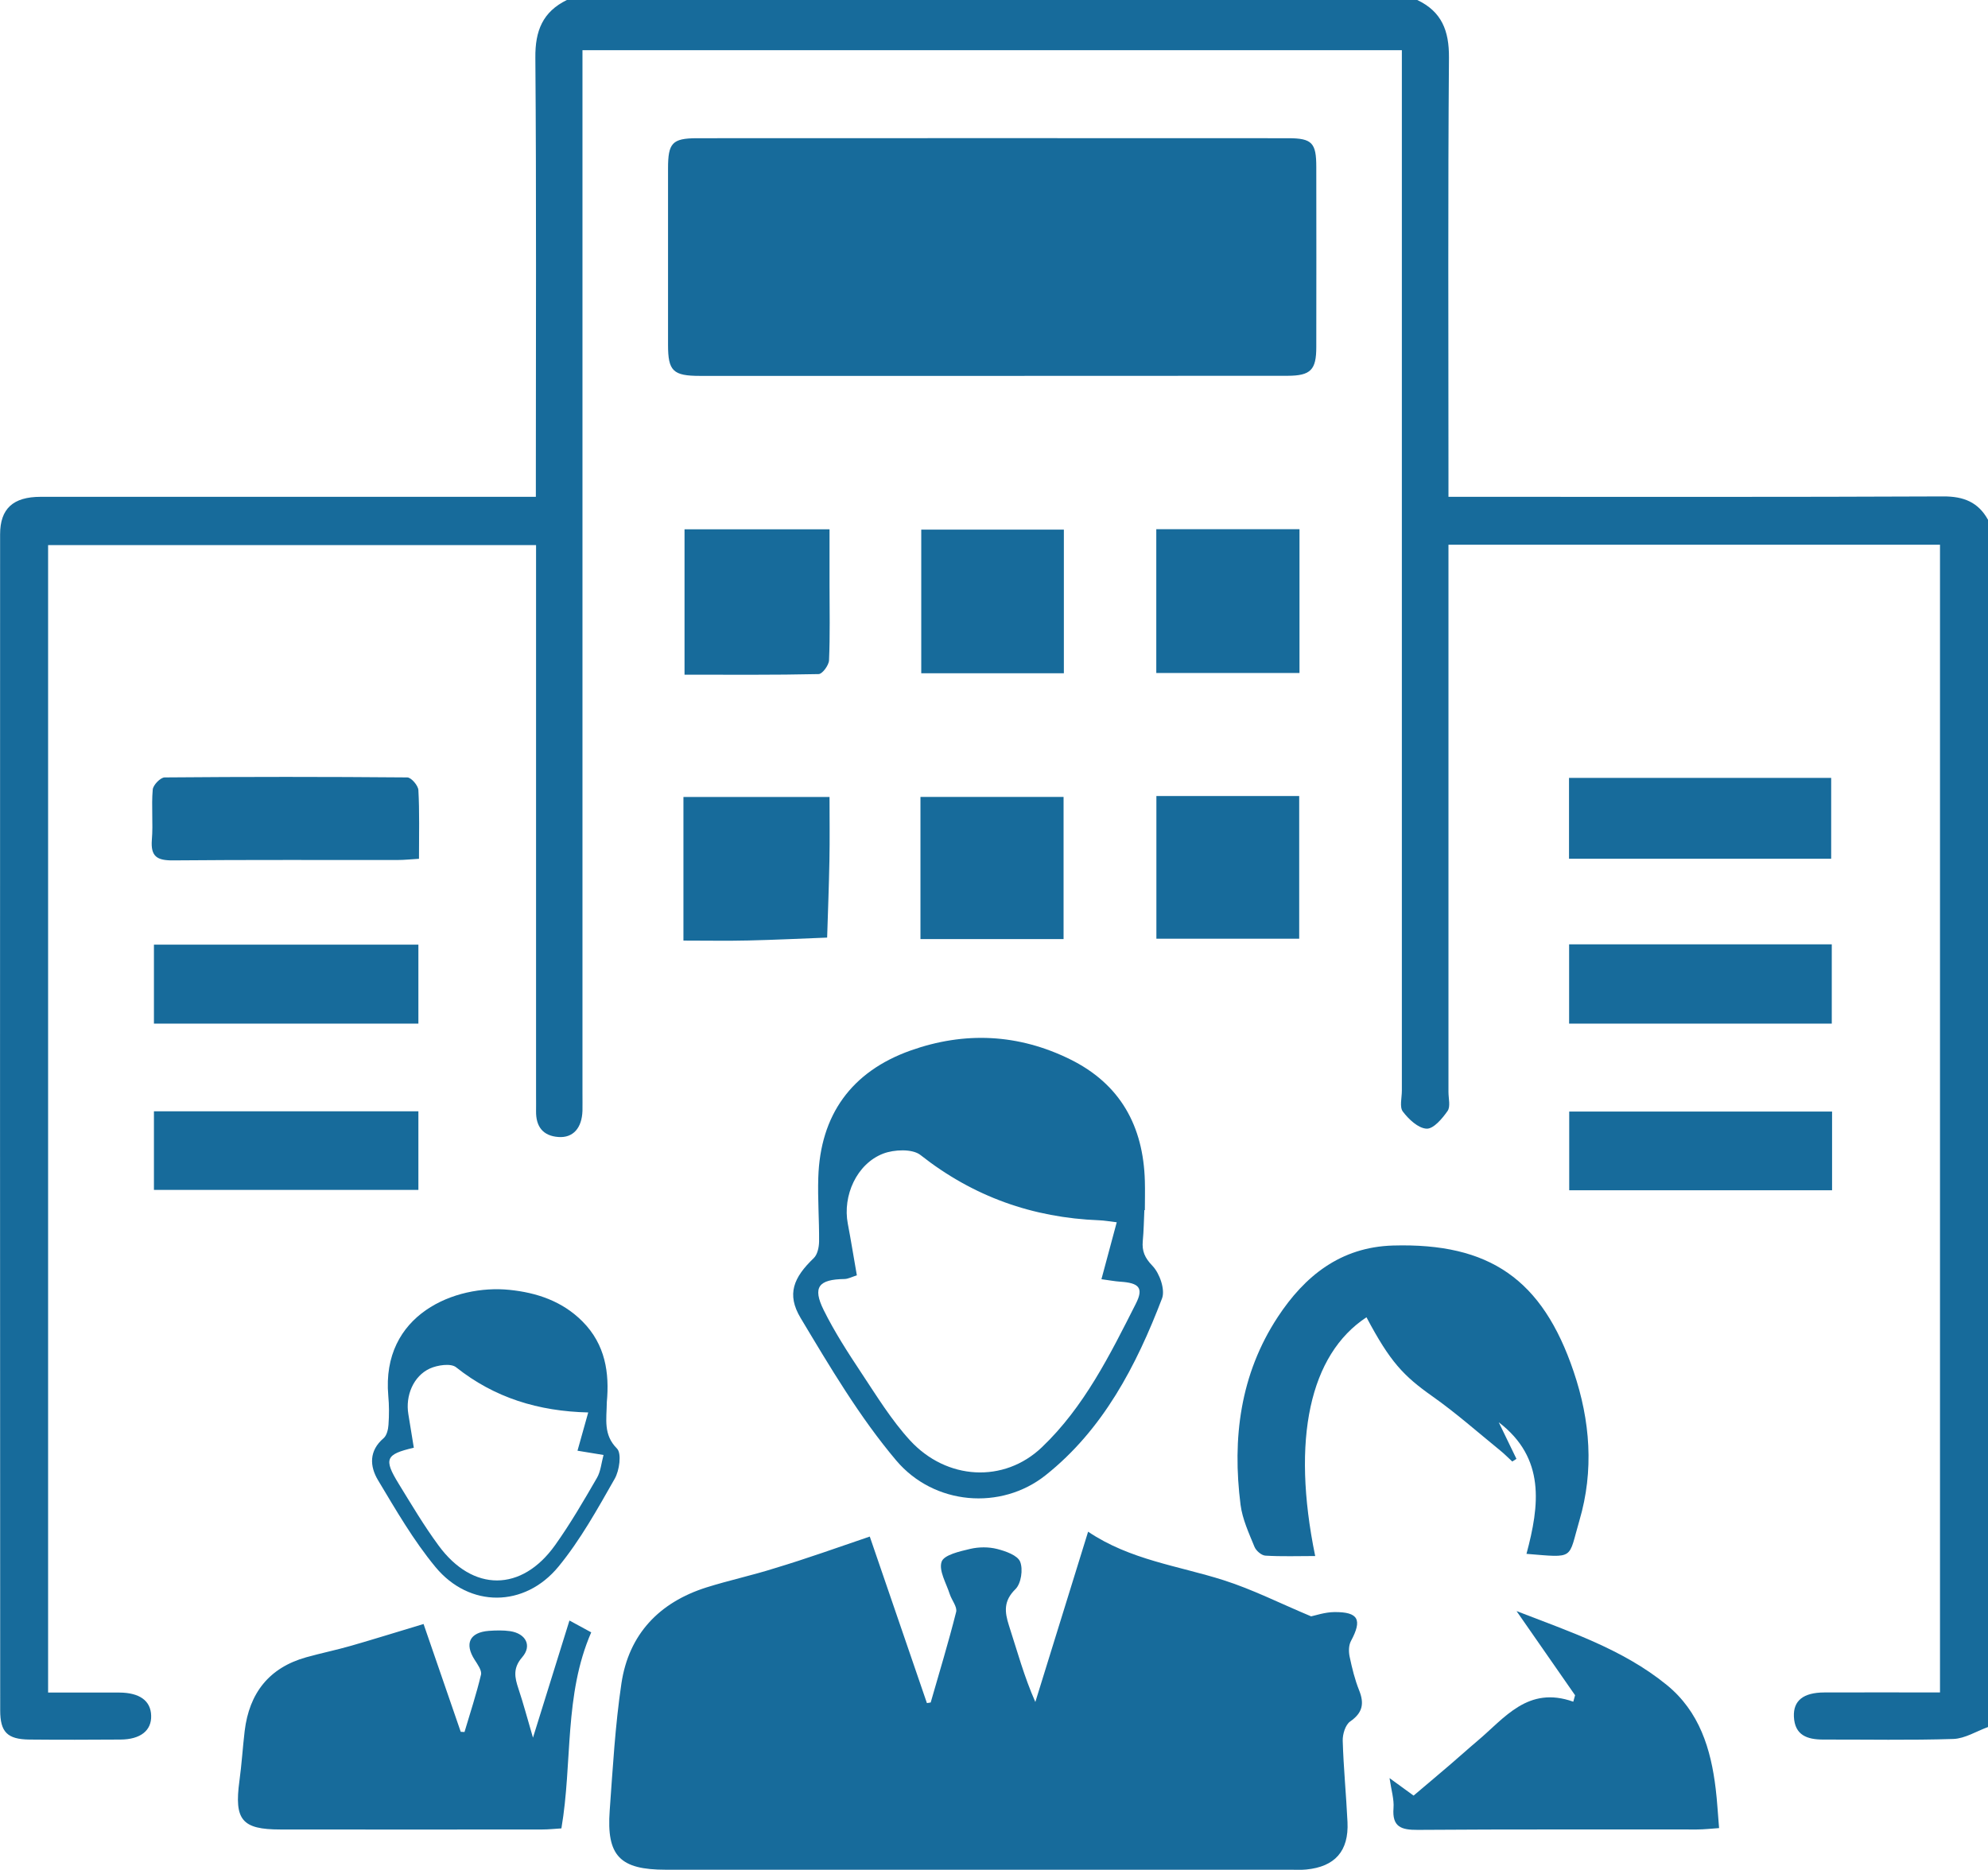 <?xml version="1.0" encoding="utf-8"?>
<!-- Generator: Adobe Illustrator 26.2.1, SVG Export Plug-In . SVG Version: 6.00 Build 0)  -->
<svg version="1.1" id="레이어_1" xmlns="http://www.w3.org/2000/svg" xmlns:xlink="http://www.w3.org/1999/xlink" x="0px"
	 y="0px" viewBox="0 0 200.04 188.21" style="enable-background:new 0 0 200.04 188.21;" xml:space="preserve">
<style type="text/css">
	.st0{fill:#176B9B;}
</style>
<g>
	<path class="st0" d="M200.04,173.81c-1.16,0.42-2.32,1.16-3.49,1.2c-4.36,0.14-8.72,0.05-13.09,0.06c-1.61,0-2.87-0.43-2.95-2.31
		c-0.07-1.61,0.95-2.42,3.05-2.43c3.84-0.02,7.67,0,11.65,0c0-38.53,0-76.96,0-115.51c-16.41,0-32.84,0-49.46,0c0,0.83,0,1.6,0,2.36
		c0,17.57,0,35.15,0,52.72c0,0.65,0.22,1.47-0.09,1.91c-0.53,0.76-1.41,1.81-2.11,1.78c-0.84-0.04-1.8-0.94-2.39-1.72
		c-0.35-0.46-0.1-1.38-0.1-2.1c0-34.11,0-68.21,0-102.32c0-0.77,0-1.53,0-2.4c-27.52,0-54.84,0-82.45,0c0,0.82,0,1.64,0,2.46
		c0,34.17,0,68.34,0,102.52c0,0.59,0.01,1.17,0,1.76c-0.06,1.74-0.94,2.74-2.41,2.64c-1.58-0.11-2.28-1.06-2.26-2.6
		c0.01-0.52,0-1.04,0-1.56c0-17.64,0-35.28,0-52.92c0-0.78,0-1.56,0-2.49c-16.37,0-32.67,0-49.1,0c0,38.39,0,76.81,0,115.48
		c2.39,0,4.78-0.01,7.16,0c2.06,0.01,3.17,0.83,3.21,2.32c0.05,1.5-1.07,2.4-3.09,2.41c-3.06,0.02-6.12,0.03-9.18,0
		c-2.2-0.03-2.92-0.75-2.92-2.94C0,132.67,0,93.23,0.01,53.78c0-2.59,1.31-3.78,4.08-3.78c15.76,0,31.51,0,47.27,0
		c0.77,0,1.54,0,2.56,0c0-0.82,0-1.52,0-2.21c0-13.99,0.06-27.99-0.05-41.98C53.84,3.1,54.61,1.19,57.04,0c28.52,0,57.05,0,85.57,0
		c2.46,1.17,3.21,3.09,3.19,5.8c-0.11,13.92-0.05,27.85-0.05,41.77c0,0.76,0,1.52,0,2.43c1,0,1.77,0,2.54,0
		c15.75,0,31.5,0.03,47.25-0.04c2.05-0.01,3.53,0.58,4.51,2.37C200.04,92.83,200.04,133.32,200.04,173.81z"/>
	<path class="st0" d="M87.52,154.64c1.84,5.35,3.8,11.06,5.75,16.76c0.13-0.02,0.25-0.04,0.38-0.06c0.87-3.03,1.79-6.05,2.56-9.11
		c0.13-0.51-0.44-1.18-0.64-1.79c-0.35-1.1-1.13-2.38-0.82-3.27c0.24-0.69,1.83-1.04,2.88-1.29c0.86-0.2,1.85-0.21,2.71,0.01
		s2.05,0.64,2.31,1.28c0.31,0.77,0.1,2.2-0.47,2.76c-1.21,1.19-1.1,2.28-0.65,3.68c0.83,2.56,1.53,5.15,2.65,7.68
		c1.76-5.67,3.51-11.34,5.31-17.14c4.23,2.85,9.08,3.43,13.63,4.88c2.92,0.93,5.68,2.33,8.81,3.64c0.41-0.08,1.37-0.42,2.34-0.43
		c2.43-0.02,2.82,0.77,1.67,2.91c-0.24,0.44-0.24,1.09-0.13,1.6c0.24,1.14,0.52,2.29,0.95,3.36c0.54,1.35,0.35,2.27-0.9,3.14
		c-0.48,0.33-0.77,1.28-0.75,1.94c0.08,2.73,0.35,5.45,0.48,8.18c0.14,2.92-1.26,4.5-4.16,4.78c-0.52,0.05-1.04,0.02-1.56,0.02
		c-20.96,0-41.91,0-62.87,0c-4.62,0-5.98-1.38-5.65-5.95c0.31-4.27,0.55-8.57,1.18-12.8c0.74-4.94,3.79-8.15,8.55-9.66
		c2.29-0.72,4.64-1.22,6.93-1.95C81.14,156.87,84.23,155.76,87.52,154.64z"/>
	<path class="st0" d="M99.71,37.83c-9.76,0-19.51,0-29.27,0c-2.72,0-3.22-0.49-3.22-3.13c0-5.92,0-11.83,0-17.75
		c0-2.55,0.42-3.03,2.89-3.04c19.84-0.01,39.68-0.01,59.52,0c2.4,0,2.82,0.48,2.82,2.89c0.01,6.05,0.01,12.09,0,18.14
		c0,2.29-0.57,2.87-2.88,2.88C119.61,37.83,109.66,37.83,99.71,37.83z"/>
	<path class="st0" d="M115.15,121.78c-0.05,1.04-0.06,2.08-0.16,3.12c-0.09,1.02,0.2,1.69,0.98,2.5c0.72,0.75,1.29,2.39,0.96,3.27
		c-2.59,6.78-5.94,13.21-11.72,17.8c-4.48,3.56-11.22,3.02-15.03-1.49c-3.69-4.37-6.66-9.4-9.62-14.34
		c-1.43-2.39-0.71-4.07,1.32-6.02c0.38-0.36,0.53-1.1,0.54-1.67c0.02-2.14-0.15-4.29-0.08-6.43c0.19-6.3,3.33-10.67,9.27-12.79
		c5.45-1.94,10.86-1.69,16.07,0.88c5.05,2.49,7.37,6.72,7.52,12.25c0.03,0.97,0,1.95,0,2.93
		C115.18,121.78,115.17,121.78,115.15,121.78z M86.22,128.35c-0.51,0.16-0.87,0.36-1.24,0.37c-2.61,0.04-3.24,0.81-2.1,3.12
		c1.09,2.2,2.44,4.29,3.8,6.34c1.54,2.32,3.02,4.74,4.89,6.78c3.67,4,9.45,4.34,13.27,0.69c4.24-4.04,6.84-9.28,9.45-14.44
		c0.82-1.61,0.31-2.1-1.57-2.22c-0.57-0.04-1.13-0.15-1.89-0.25c0.53-1.98,1.03-3.81,1.54-5.73c-0.74-0.09-1.25-0.18-1.76-0.2
		c-6.7-0.26-12.68-2.38-17.99-6.57c-0.81-0.64-2.65-0.56-3.75-0.14c-2.67,1.03-4.1,4.24-3.56,7.06
		C85.63,124.82,85.89,126.49,86.22,128.35z"/>
	<path class="st0" d="M153.6,156.38c1.31-4.88,1.92-9.64-2.79-13.24c0.59,1.23,1.19,2.45,1.78,3.68c-0.14,0.09-0.28,0.18-0.42,0.27
		c-0.4-0.37-0.78-0.76-1.2-1.1c-2.26-1.84-4.45-3.78-6.83-5.46c-2.93-2.07-4.26-3.47-6.64-7.96c-5.7,3.75-7.58,12.26-5.16,24.03
		c-1.71,0-3.37,0.06-5.01-0.04c-0.39-0.02-0.94-0.49-1.1-0.89c-0.56-1.37-1.21-2.77-1.4-4.22c-0.85-6.69-0.04-13.14,3.74-18.9
		c2.72-4.14,6.32-7.04,11.59-7.2c9.73-0.28,15.05,3.4,18.19,12.7c1.67,4.93,2.05,9.96,0.58,14.96
		C157.77,156.96,158.53,156.78,153.6,156.38z"/>
	<path class="st0" d="M42.62,163.44c1.22,3.53,2.48,7.19,3.74,10.85c0.13,0.01,0.25,0.02,0.38,0.02c0.57-1.92,1.2-3.83,1.66-5.77
		c0.1-0.43-0.35-1.04-0.64-1.5c-1.04-1.62-0.51-2.76,1.43-2.91c0.71-0.05,1.44-0.07,2.14,0.03c1.58,0.24,2.23,1.46,1.21,2.63
		c-0.95,1.1-0.75,2.03-0.37,3.17c0.49,1.46,0.88,2.95,1.46,4.92c1.31-4.2,2.46-7.88,3.67-11.79c0.78,0.42,1.43,0.78,2.19,1.19
		c-2.75,6.32-1.87,13.1-3,19.73c-0.66,0.04-1.29,0.11-1.92,0.11c-8.79,0.01-17.58,0.01-26.37,0c-3.86,0-4.64-0.97-4.11-4.88
		c0.23-1.67,0.33-3.36,0.53-5.04c0.46-3.8,2.45-6.36,6.19-7.41c1.5-0.42,3.03-0.73,4.52-1.16
		C37.69,164.95,40.03,164.22,42.62,163.44z"/>
	<path class="st0" d="M158.49,170.61c-1.93-2.78-3.87-5.57-5.89-8.47c5.29,2.06,10.66,3.81,15.11,7.43
		c3.29,2.68,4.45,6.43,4.93,10.46c0.15,1.22,0.21,2.45,0.34,3.95c-0.76,0.05-1.5,0.14-2.24,0.14c-9.36,0.01-18.72-0.03-28.08,0.04
		c-1.66,0.01-2.59-0.29-2.44-2.19c0.07-0.88-0.22-1.78-0.4-3.02c0.91,0.66,1.56,1.14,2.42,1.76c1.18-1,2.4-2.02,3.61-3.06
		c0.94-0.8,1.85-1.63,2.8-2.43c2.76-2.32,5.09-5.59,9.66-3.96C158.37,171.04,158.43,170.83,158.49,170.61z"/>
	<path class="st0" d="M61.06,141.11c-0.02,1.74-0.37,3.27,1.02,4.67c0.49,0.49,0.25,2.22-0.23,3.05c-1.73,3.04-3.45,6.15-5.65,8.83
		c-3.41,4.15-8.96,4.17-12.37,0.06c-2.22-2.68-3.99-5.75-5.79-8.75c-0.84-1.4-0.93-2.96,0.56-4.23c0.32-0.28,0.46-0.88,0.49-1.35
		c0.07-0.97,0.07-1.95-0.02-2.92c-0.72-8.21,6.75-11.21,12.18-10.66c2.76,0.28,5.33,1.14,7.36,3.18
		C60.93,135.32,61.33,138.2,61.06,141.11z M41.64,145.7c-2.85,0.66-3.05,1.14-1.52,3.63c1.29,2.1,2.55,4.23,4.01,6.21
		c3.44,4.7,8.36,4.69,11.73-0.04c1.54-2.16,2.88-4.47,4.21-6.77c0.38-0.66,0.44-1.5,0.66-2.3c-1.05-0.17-1.77-0.29-2.62-0.43
		c0.38-1.35,0.7-2.51,1.08-3.85c-5.01-0.12-9.43-1.47-13.3-4.55c-0.53-0.42-1.87-0.22-2.64,0.13c-1.66,0.76-2.47,2.75-2.16,4.59
		C41.28,143.46,41.46,144.59,41.64,145.7z"/>
	<path class="st0" d="M42.16,86.43c-0.85,0.05-1.48,0.12-2.12,0.12c-7.55,0.01-15.1-0.03-22.65,0.04c-1.58,0.01-2.24-0.39-2.11-2.06
		c0.14-1.68-0.06-3.39,0.09-5.07c0.04-0.46,0.78-1.22,1.2-1.22c8.14-0.07,16.27-0.07,24.41,0c0.4,0,1.1,0.82,1.12,1.28
		C42.22,81.71,42.16,83.93,42.16,86.43z"/>
	<path class="st0" d="M157.88,78.29c8.81,0,17.5,0,26.38,0c0,2.66,0,5.33,0,8.13c-8.78,0-17.53,0-26.38,0
		C157.88,83.67,157.88,81.04,157.88,78.29z"/>
	<path class="st0" d="M42.1,111.84c0,2.72,0,5.24,0,7.91c-8.85,0-17.65,0-26.61,0c0-2.56,0-5.18,0-7.91
		C24.32,111.84,33.11,111.84,42.1,111.84z"/>
	<path class="st0" d="M42.1,95.07c0,2.73,0,5.25,0,7.95c-8.85,0-17.65,0-26.61,0c0-2.58,0-5.19,0-7.95
		C24.32,95.07,33.12,95.07,42.1,95.07z"/>
	<path class="st0" d="M68.88,67.9c0-5,0-9.76,0-14.63c4.82,0,9.53,0,14.59,0c0,1.88,0,3.74,0,5.59c0,2.53,0.06,5.06-0.05,7.59
		c-0.02,0.5-0.67,1.38-1.04,1.39C77.92,67.94,73.46,67.9,68.88,67.9z"/>
	<path class="st0" d="M130.76,53.26c0,4.83,0,9.56,0,14.47c-4.75,0-9.51,0-14.41,0c0-4.82,0-9.6,0-14.47
		C121.22,53.26,125.93,53.26,130.76,53.26z"/>
	<path class="st0" d="M157.89,95.04c8.84,0,17.57,0,26.43,0c0,2.65,0,5.22,0,7.98c-8.74,0-17.52,0-26.43,0
		C157.89,100.38,157.89,97.76,157.89,95.04z"/>
	<path class="st0" d="M184.35,111.87c0,2.64,0,5.21,0,7.92c-8.82,0-17.57,0-26.45,0c0-2.61,0-5.18,0-7.92
		C166.62,111.87,175.37,111.87,184.35,111.87z"/>
	<path class="st0" d="M107.05,53.3c0,4.86,0,9.58,0,14.46c-4.78,0-9.48,0-14.35,0c0-4.78,0-9.54,0-14.46
		C97.4,53.3,102.1,53.3,107.05,53.3z"/>
	<path class="st0" d="M83.47,80.21c0,2.14,0.03,4.27-0.01,6.39c-0.05,2.59-0.15,5.17-0.23,7.76c-2.64,0.1-5.28,0.23-7.92,0.29
		c-2.08,0.05-4.15,0.01-6.54,0.01c0-2.52,0-4.9,0-7.28c0-2.34,0-4.67,0-7.17C73.64,80.21,78.41,80.21,83.47,80.21z"/>
	<path class="st0" d="M116.36,80.11c4.88,0,9.55,0,14.37,0c0,4.76,0,9.46,0,14.36c-4.71,0-9.47,0-14.37,0
		C116.36,89.72,116.36,85.01,116.36,80.11z"/>
	<path class="st0" d="M92.62,94.51c0-4.83,0-9.49,0-14.31c4.77,0,9.53,0,14.4,0c0,4.75,0,9.45,0,14.31
		C102.24,94.51,97.54,94.51,92.62,94.51z"/>
</g>
</svg>
